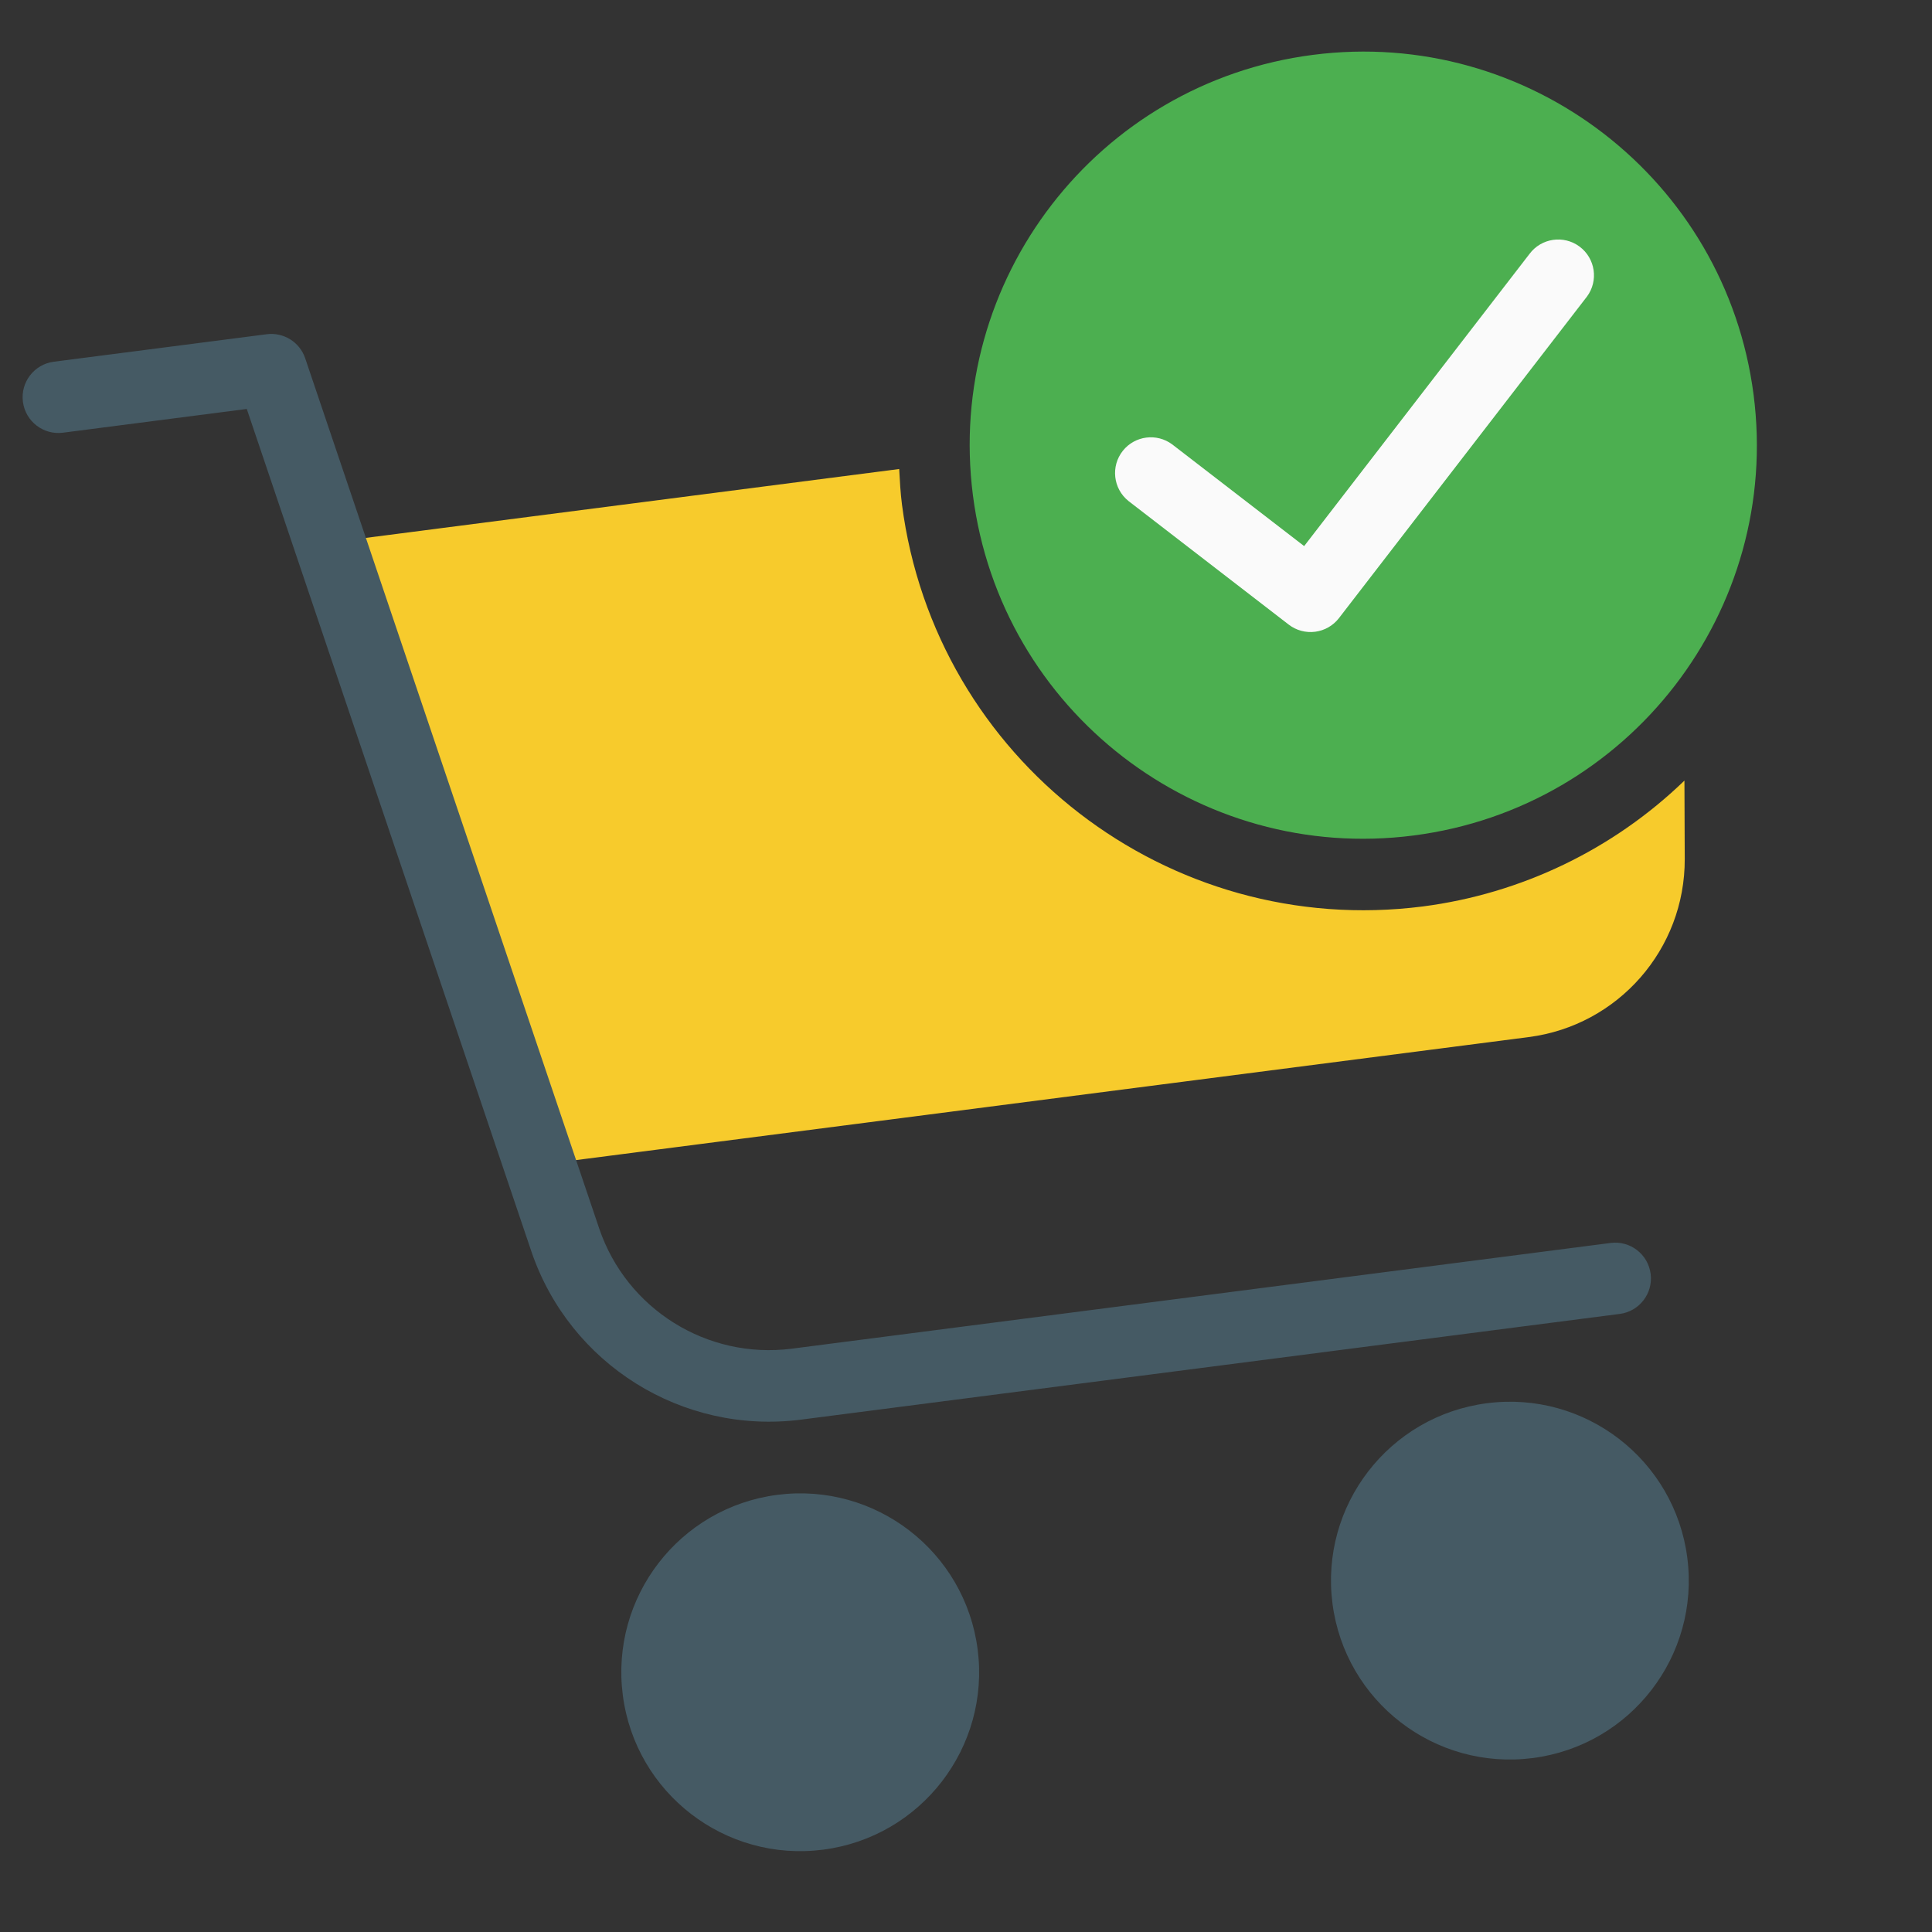 <svg width="108" height="108" viewBox="0 0 108 108" fill="none" xmlns="http://www.w3.org/2000/svg">
<rect x="0" y="0" width="108" height="108" fill="#333333" stroke="none"/>
<g clip-path="url(#clip0)">
<path d="M79.537 50.671C65.301 52.491 52.277 42.446 50.422 28.214C50.335 27.544 50.302 26.883 50.265 26.218L20.413 30.073C19.317 30.215 18.545 31.218 18.688 32.314C18.703 32.436 18.73 32.556 18.768 32.673L28.817 63.641C29.113 64.556 30.019 65.13 30.974 65.008L85.457 57.973C90.46 57.328 94.198 53.058 94.178 48.014L94.161 43.636C90.169 47.491 85.041 49.958 79.537 50.671Z" fill="#F7CB2C"/>
<path d="M85.684 98.276C91.162 97.569 95.029 92.555 94.321 87.078C93.614 81.6 88.6 77.733 83.123 78.441C77.646 79.148 73.779 84.161 74.486 89.639C75.193 95.116 80.207 98.983 85.684 98.276Z" fill="#455A64"/>
<path d="M46.013 103.398C51.491 102.691 55.358 97.677 54.651 92.2C53.943 86.723 48.93 82.856 43.452 83.563C37.975 84.27 34.108 89.284 34.815 94.761C35.523 100.238 40.536 104.105 46.013 103.398Z" fill="#455A64"/>
<path d="M90.545 73.449L44.761 79.361C38.147 80.201 31.854 76.271 29.705 69.959L13.795 22.861L3.52 24.188C2.425 24.329 1.422 23.556 1.281 22.46C1.139 21.365 1.913 20.362 3.008 20.22L14.909 18.684C15.852 18.562 16.75 19.12 17.058 20.02L33.496 68.675C35.03 73.184 39.524 75.992 44.249 75.394L90.033 69.482C91.128 69.34 92.131 70.114 92.272 71.209C92.414 72.305 91.64 73.308 90.545 73.449Z" fill="#455A64"/>
<path d="M79.025 46.704C91.075 45.148 99.583 34.118 98.027 22.068C96.471 10.018 85.441 1.511 73.391 3.067C61.34 4.623 52.833 15.652 54.389 27.703C55.945 39.753 66.975 48.26 79.025 46.704Z" fill="#4CAF50"/>
<path d="M73.521 35.315C72.995 35.384 72.463 35.241 72.042 34.917L63.084 28.008C62.221 27.318 62.081 26.059 62.77 25.196C63.443 24.355 64.662 24.198 65.526 24.841L72.903 30.527L85.499 14.195C86.159 13.309 87.411 13.125 88.298 13.784C89.184 14.444 89.368 15.697 88.709 16.583C88.695 16.602 88.681 16.62 88.666 16.638L74.847 34.555C74.523 34.974 74.046 35.247 73.521 35.315Z" fill="#FAFAFA"/>
</g>
<defs>
<clipPath id="clip0">
<rect width="96" height="96" fill="white" transform="translate(0 12.543) rotate(-7.357)"/>
</clipPath>
</defs>
</svg>
